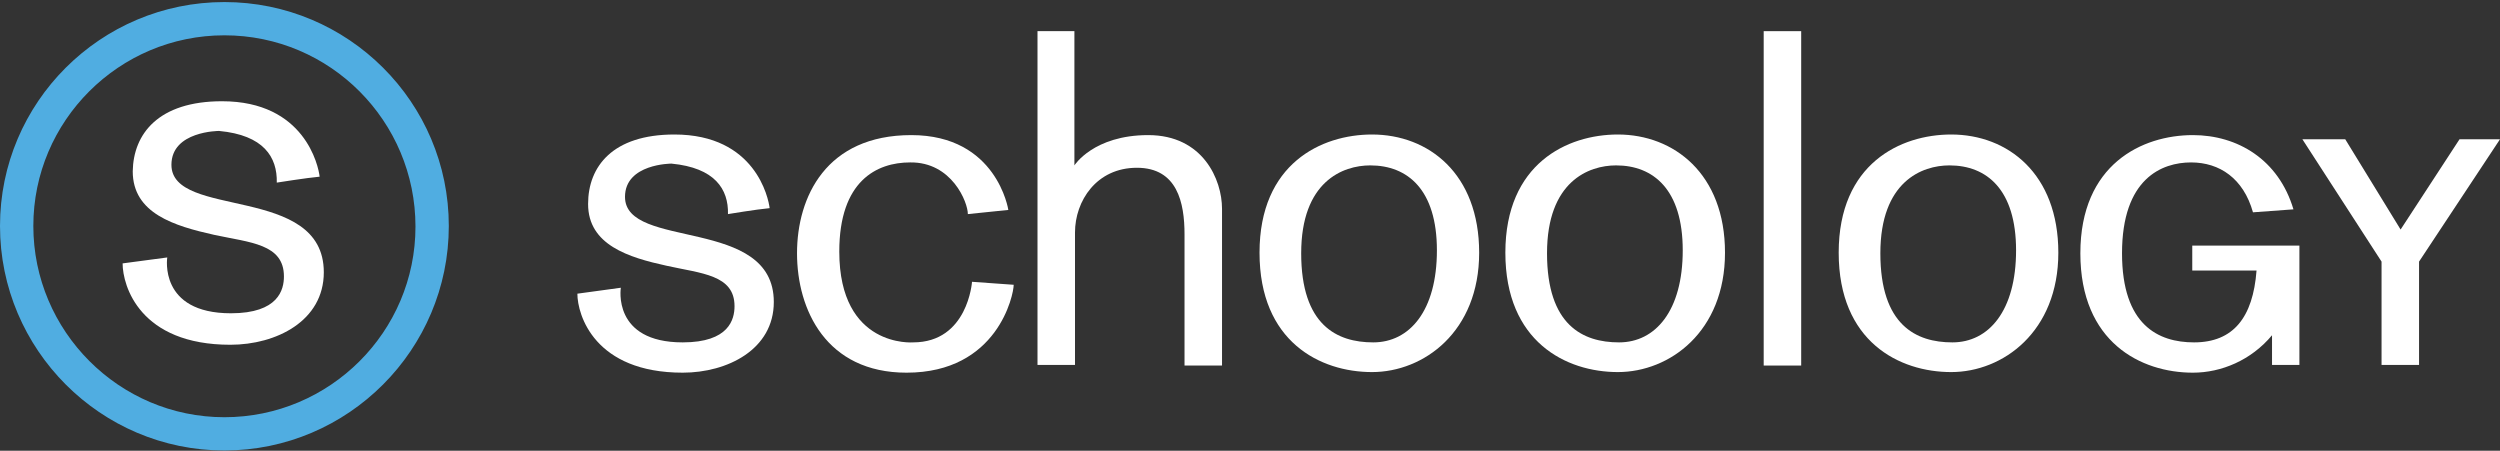 <svg width="1076" height="194" viewBox="0 0 1076 194" fill="none" xmlns="http://www.w3.org/2000/svg">
<rect x="0" y="0" width="1076" height="194" fill="#333333" stroke="none"/>
<g clip-path="url(#clip0)">
<path d="M290.264 57.891C325.106 57.891 330.742 85.243 331.254 89.589C325.618 90.1 313.321 92.145 313.321 92.145C313.577 81.409 307.685 72.206 288.983 70.417C288.983 70.417 269 70.417 269 84.732C269 107.739 333.048 92.912 333.048 129.979C333.048 150.429 313.065 160.398 293.85 160.398C255.934 160.398 248.505 135.602 248.505 126.4L267.207 123.843C267.207 123.843 263.364 147.361 293.85 147.361C313.833 147.361 316.139 137.392 316.139 131.768C316.139 118.22 301.792 117.708 286.933 114.385C270.537 110.806 253.116 105.438 253.116 87.8C253.116 71.695 263.62 57.891 290.264 57.891Z" fill="white"/>
<path d="M416.566 92.146L433.987 90.356C433.987 90.356 429.119 58.147 392.228 58.147C355.592 58.147 343.039 84.732 343.039 109.017C343.039 133.302 355.592 160.399 390.178 160.399C429.375 160.399 436.292 126.911 436.292 122.566L418.359 121.287C418.359 121.287 416.566 147.362 392.996 147.362C392.996 147.362 361.229 149.918 361.229 108.25C361.229 77.83 377.369 69.906 391.715 69.906C409.649 69.65 416.566 87.033 416.566 92.146Z" fill="white"/>
<path d="M446.284 13.412H462.424V71.184C462.424 71.184 470.622 58.147 494.191 58.147C517.761 58.147 525.959 77.319 525.959 89.845C525.959 102.371 525.959 157.331 525.959 157.331H509.819C509.819 157.331 509.819 111.318 509.819 100.837C509.819 87.289 506.745 72.207 489.324 72.207C471.903 72.207 462.68 86.522 462.68 100.07C462.68 113.618 462.68 157.075 462.68 157.075H446.54V13.412H446.284Z" fill="white"/>
<path d="M590.519 57.891C568.743 57.891 542.099 70.417 542.099 108.761C542.099 147.106 568.23 160.143 590.519 160.143C612.808 160.143 636.633 142.76 636.633 108.761C636.633 74.763 614.857 57.891 590.519 57.891ZM591.031 147.361C575.404 147.361 560.032 139.948 560.032 109.017C560.032 78.086 577.966 71.184 589.75 71.184C605.89 71.184 618.444 81.665 618.444 107.739C618.444 133.813 606.659 147.361 591.031 147.361Z" fill="white"/>
<path d="M696.326 57.891C674.55 57.891 647.906 70.417 647.906 108.761C647.906 147.106 674.037 160.143 696.326 160.143C718.614 160.143 742.44 142.76 742.44 108.761C742.44 74.763 720.408 57.891 696.326 57.891ZM696.838 147.361C681.21 147.361 665.839 139.948 665.839 109.017C665.839 78.086 683.772 71.184 695.557 71.184C711.697 71.184 724.251 81.665 724.251 107.739C724.251 133.813 712.466 147.361 696.838 147.361Z" fill="white"/>
<path d="M839.792 57.891C818.016 57.891 791.372 70.417 791.372 108.761C791.372 147.106 817.504 160.143 839.792 160.143C862.081 160.143 885.907 142.76 885.907 108.761C885.907 74.763 864.13 57.891 839.792 57.891ZM840.305 147.361C824.677 147.361 809.306 139.948 809.306 109.017C809.306 78.086 827.239 71.184 839.024 71.184C855.164 71.184 867.717 81.665 867.717 107.739C867.717 133.813 855.932 147.361 840.305 147.361Z" fill="white"/>
<path d="M775.232 13.412H759.092V157.331H775.232V13.412Z" fill="white"/>
<path d="M989.664 105.694V157.075H977.879V144.294C968.912 155.03 956.103 160.399 943.806 160.399C921.517 160.399 895.386 147.362 895.386 109.017C895.386 70.673 922.029 58.147 943.806 58.147C963.02 58.147 980.697 68.628 987.102 90.101L969.681 91.379C965.582 76.808 955.334 69.906 943.037 69.906C930.484 69.906 913.319 76.808 913.319 109.017C913.319 139.948 928.947 147.362 944.318 147.362C961.227 147.362 969.681 136.625 971.218 116.43H943.549V105.694H989.664Z" fill="white"/>
<path d="M990.945 59.936H1009.39L1033.22 98.792L1058.58 59.936H1076L1041.16 112.596V157.075H1025.02V112.596L990.945 59.936Z" fill="white"/>
<path d="M95.559 43.576C131.17 43.576 137.062 71.439 137.574 76.041C131.938 76.552 119.129 78.597 119.129 78.597C119.385 67.605 113.492 58.147 94.278 56.357C94.278 56.357 73.783 56.357 73.783 70.928C73.783 94.446 139.368 79.108 139.368 117.197C139.368 138.159 118.872 148.384 99.146 148.384C60.205 148.384 52.775 123.077 52.775 113.363L71.99 110.806C71.99 110.806 68.147 134.836 99.402 134.836C119.897 134.836 122.203 124.61 122.203 118.987C122.203 104.927 107.6 104.416 92.229 101.092C75.064 97.258 57.13 91.89 57.13 73.74C57.387 57.636 68.147 43.576 95.559 43.576Z" fill="white"/>
<path d="M96.584 193.886C43.296 193.886 0 150.429 0 97.258C0 44.087 43.296 0.886 96.584 0.886C149.871 0.886 193.168 44.087 193.168 97.258C193.168 150.429 149.871 193.886 96.584 193.886ZM96.584 15.201C51.238 15.201 14.347 52.012 14.347 97.258C14.347 142.505 51.238 179.571 96.584 179.571C141.93 179.571 178.821 142.76 178.821 97.514C178.821 52.267 142.186 15.201 96.584 15.201Z" fill="#50ADE1"/>
</g>
<defs>
<clipPath id="clip0">
<rect y="0.886" width="1076" height="193" fill="white"/>
</clipPath>
</defs>
</svg>
